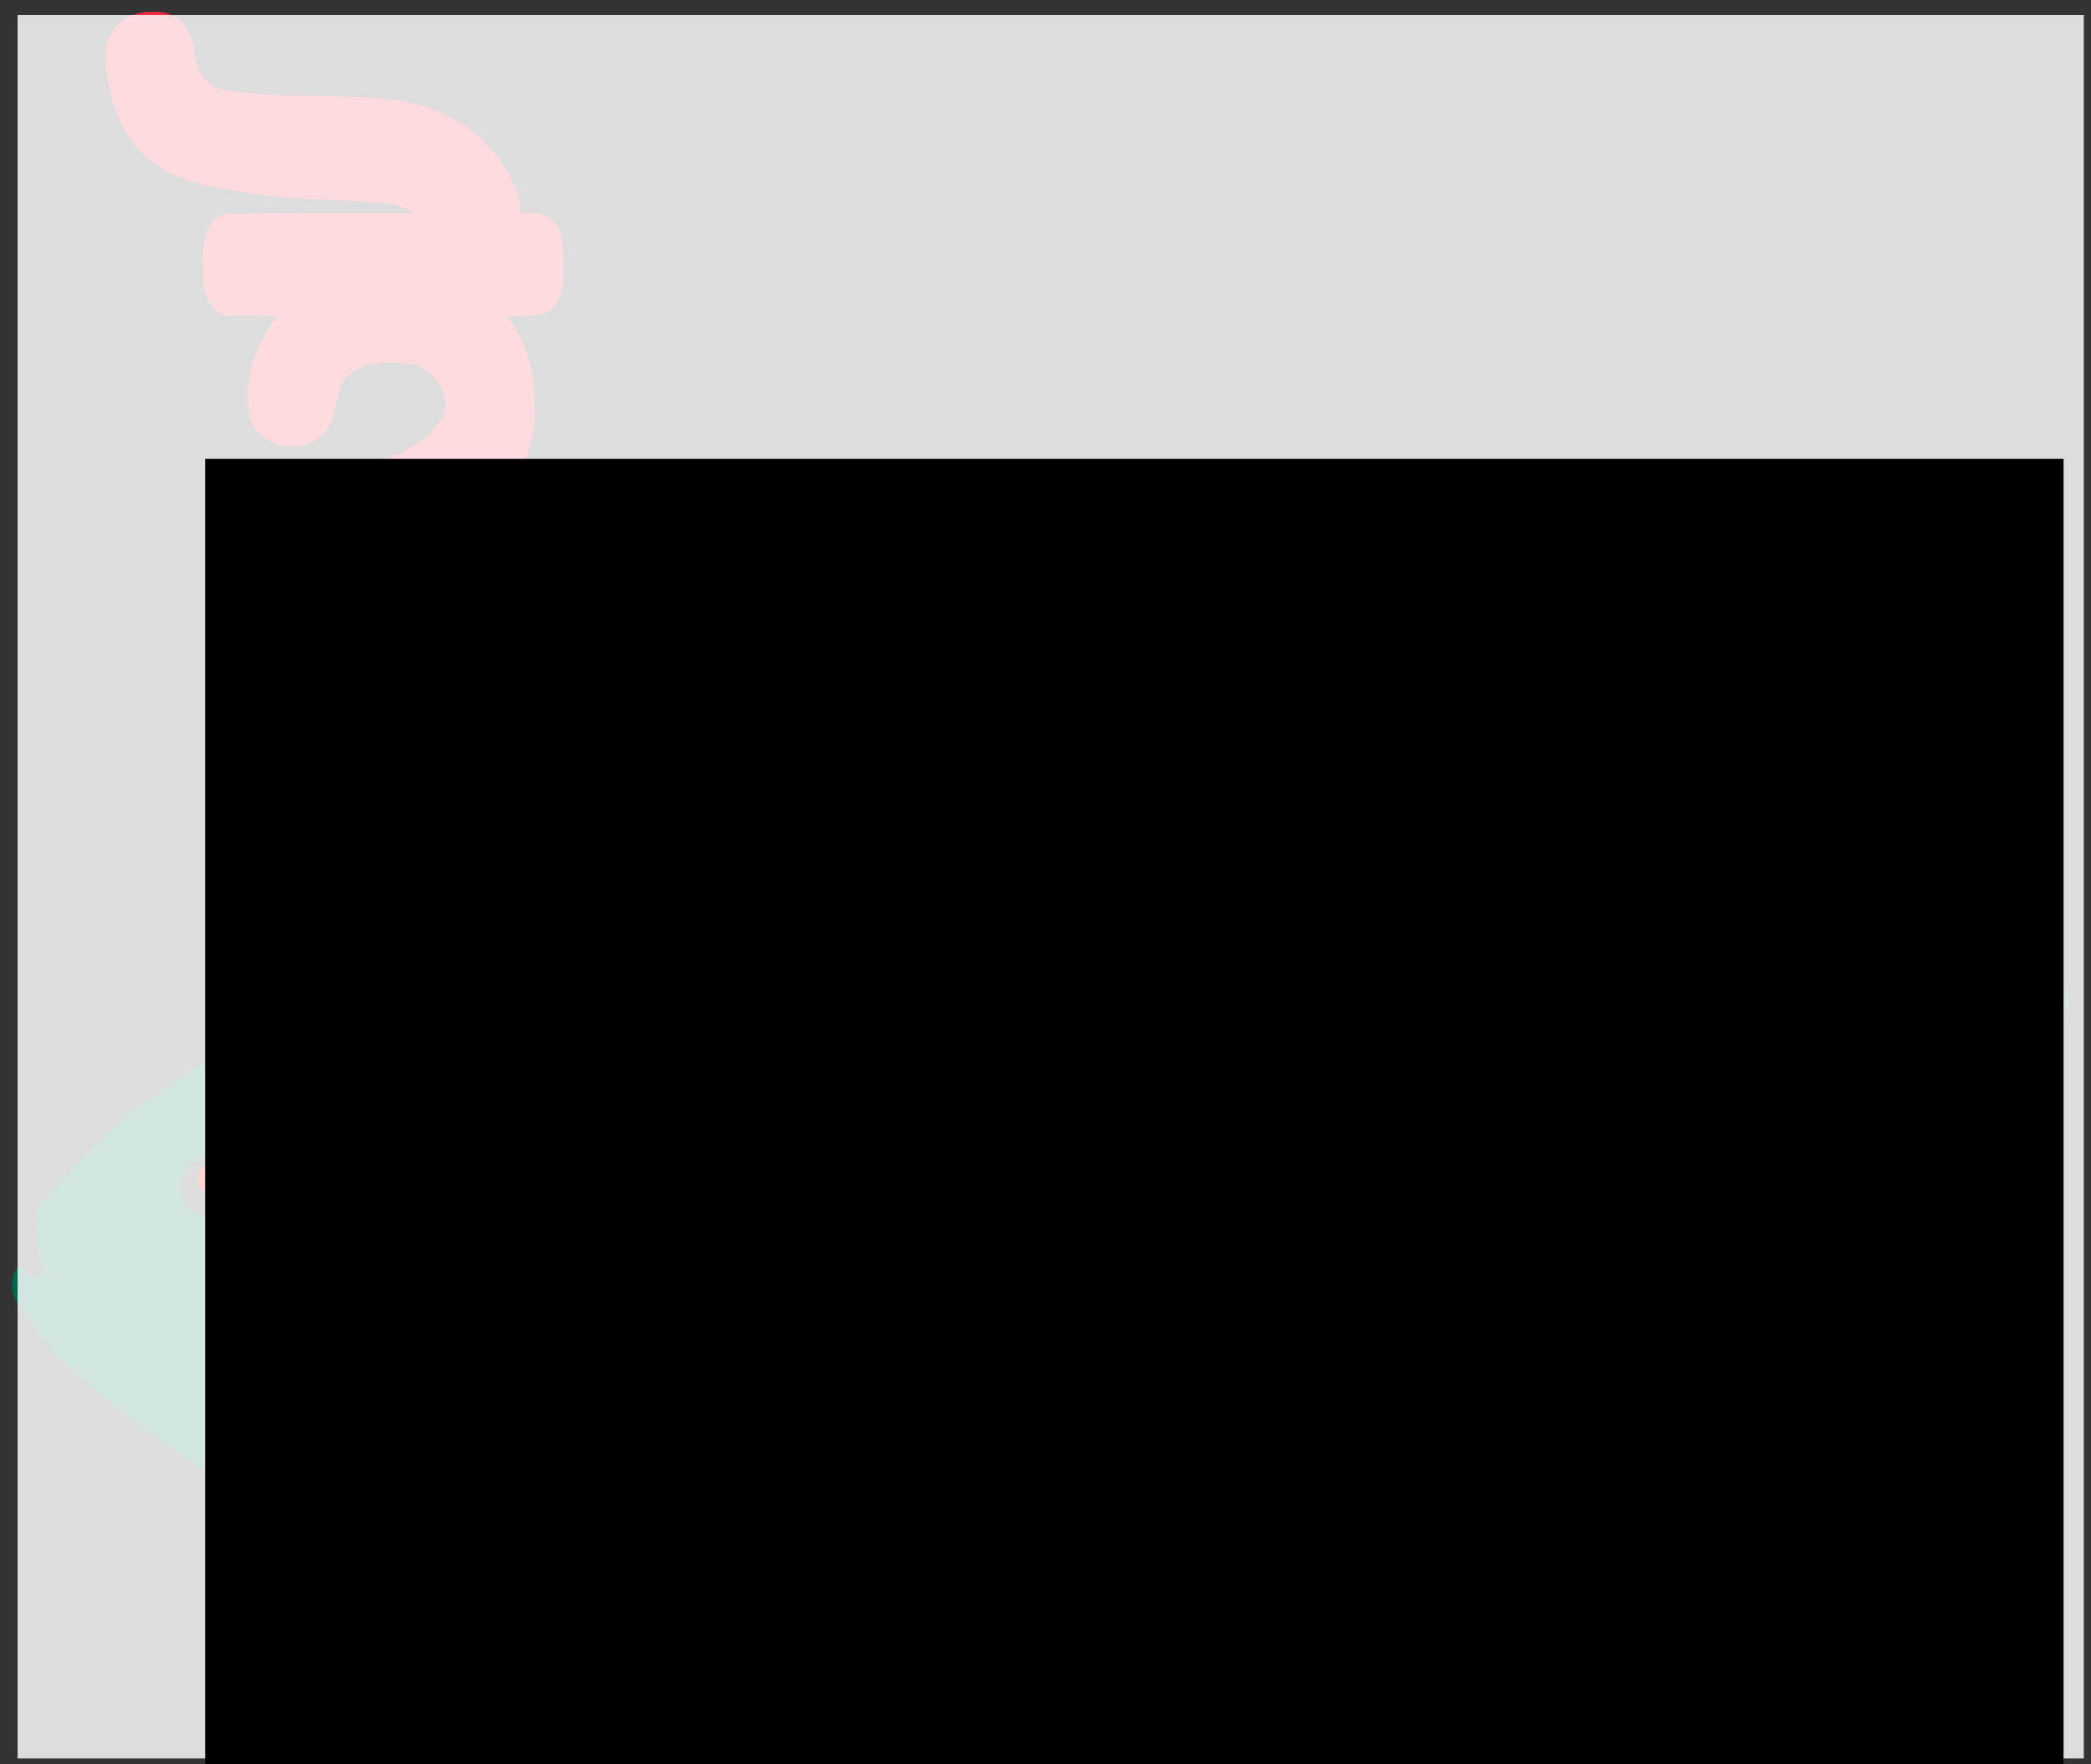 <?xml version="1.0" encoding="UTF-8" standalone="no"?>
<svg
   xmlns:dc="http://purl.org/dc/elements/1.1/"
   xmlns:cc="http://creativecommons.org/ns#"
   xmlns:rdf="http://www.w3.org/1999/02/22-rdf-syntax-ns#"
   xmlns:svg="http://www.w3.org/2000/svg"
   xmlns="http://www.w3.org/2000/svg"
   xmlns:sodipodi="http://sodipodi.sourceforge.net/DTD/sodipodi-0.dtd"
   xmlns:inkscape="http://www.inkscape.org/namespaces/inkscape"
   viewBox="0 0 1280 1080"
   id="vector"
   version="1.1"
   sodipodi:docname="vector.svg"
   width="1280"
   height="1080"
   inkscape:export-filename="/home/qubit/Downloads/erro.png"
   inkscape:export-xdpi="26.07"
   inkscape:export-ydpi="26.07"
   inkscape:version="0.92.4 (5da689c313, 2019-01-14)">
  <rect x="0" y="0" width="1280" height="1080" fill="#333333" stroke="none"/>
  <defs
     id="defs27" />
  <sodipodi:namedview
     pagecolor="#ffffff"
     bordercolor="#666666"
     borderopacity="1"
     objecttolerance="10"
     gridtolerance="10"
     guidetolerance="10"
     inkscape:pageopacity="0"
     inkscape:pageshadow="2"
     inkscape:window-width="1920"
     inkscape:window-height="988"
     id="namedview25"
     showgrid="false"
     inkscape:zoom="0.55660377"
     inkscape:cx="241.75332"
     inkscape:cy="475.65254"
     inkscape:window-x="0"
     inkscape:window-y="27"
     inkscape:window-maximized="1"
     inkscape:current-layer="vector" />
  <g
     id="group_1"
     transform="matrix(53.443,0,0,45.755,-7.454,-11.036)">
    <g
       id="group"
       transform="matrix(0.527,0,0,0.804,-28.317,-45.843)">
      <path
         id="path"
         d="m 65.932,73.084 c 0.056,10e-4 0.11,0.004 0.163,0.008 v 0 c 0.195,0.02 0.376,0.057 0.543,0.112 v 0 c 0.884,0.3 1.359,1.133 1.294,2.384 -0.01,0.187 -0.032,0.38 -0.068,0.578 -0.25,0.82 -0.75,1.464 -1.476,1.951 -0.18,0.113 -0.372,0.219 -0.578,0.32 -0.592,0.296 -1.269,0.545 -2.065,0.811 0.593,0.238 1.145,0.546 1.656,0.92 0.138,0.105 0.273,0.214 0.405,0.327 0.678,0.608 1.256,1.284 1.814,2.041 -0.017,0.119 -0.046,0.23 -0.087,0.333 -0.183,0.462 -0.488,0.625 -0.896,0.516 -0.406,-0.548 -0.824,-1.053 -1.291,-1.519 -0.119,-0.116 -0.241,-0.228 -0.366,-0.336 -1.104,-0.93 -2.416,-1.485 -3.969,-1.64 -0.114,-0.089 -0.166,-0.217 -0.152,-0.389 0.03,-0.36 0.243,-0.631 0.648,-0.788 0.09,-0.035 0.182,-0.056 0.275,-0.063 0.475,-0.121 0.92,-0.235 1.344,-0.354 1.288,-0.36 2.235,-0.722 2.919,-1.346 0.242,-0.22 0.443,-0.471 0.601,-0.756 0.021,-0.041 0.042,-0.082 0.061,-0.124 0.042,-0.147 0.066,-0.291 0.073,-0.43 0.012,-0.22 -0.014,-0.422 -0.076,-0.603 C 66.65,74.89 66.571,74.756 66.466,74.638 66.38,74.54 66.282,74.461 66.173,74.4 v 0 c -0.19,-0.1 -0.413,-0.145 -0.67,-0.135 -0.12,0.017 -0.233,0.038 -0.336,0.063 -1.285,0.311 -1.977,1.13 -2.1,2.167 -0.143,0.238 -0.379,0.408 -0.708,0.527 -0.348,0.126 -0.57,0.086 -0.671,-0.131 0.017,-0.406 0.167,-0.863 0.446,-1.377 0.278,-0.51 0.639,-0.959 1.081,-1.329 -0.158,-0.037 -0.317,-0.072 -0.477,-0.103 -0.712,0.279 -1.451,0.602 -2.19,0.959 -0.005,-0.384 10e-4,-0.769 0,-1.151 1.879,-0.925 3.669,-1.642 5.367,-2.088 0.172,-0.043 0.342,-0.083 0.512,-0.12 0.619,-0.15 1.217,-0.281 1.795,-0.39 0.083,0.454 0.149,0.911 0.198,1.369 -0.577,0.076 -1.179,0.174 -1.807,0.292 -0.173,0.029 -0.347,0.061 -0.523,0.096 -0.052,0.011 -0.105,0.023 -0.158,0.035 z m 1.639,-1.63 c -0.371,0.078 -0.751,0.164 -1.139,0.257 -0.037,0.008 -0.075,0.017 -0.113,0.025 -0.077,-0.422 -0.288,-0.728 -0.608,-0.897 v 0 c -0.488,-0.248 -1.216,-0.184 -2.21,0.237 -0.9,0.38 -1.022,0.464 -1.024,0.464 -1.624,0.583 -2.538,0.949 -3.029,0.993 -0.694,0.05 -1.005,-0.405 -0.944,-1.416 0.01,-0.246 0.232,-0.473 0.642,-0.686 0.306,-0.159 0.46,-0.161 0.458,0.006 0.004,0.596 0.26,0.861 0.83,0.794 0.41,-0.049 1.03,-0.292 1.83,-0.696 1.312,-0.656 1.899,-0.909 1.806,-0.878 0.431,-0.164 0.836,-0.248 1.221,-0.248 v 0 c 0.193,0.002 0.38,0.026 0.562,0.071 v 0 c 0.132,0.033 0.261,0.079 0.387,0.136 0.7,0.316 1.167,0.955 1.331,1.838 z"
         inkscape:connector-curvature="0"
         style="fill:#f42a41" />
      <path
         id="path_1"
         d="m 76.215,69.186 c 0.014,0.112 0.021,0.213 0.019,0.303 -0.011,0.477 -0.192,0.68 -0.537,0.624 -0.094,-0.015 0,0 0,0 -0.732,-1.446 -1.872,-2.466 -2.839,-2.839 -0.378,-0.149 -0.762,-0.209 -1.141,-0.181 -0.243,0.018 -0.496,0.069 -0.754,0.153 -0.161,0.051 -0.325,0.115 -0.491,0.192 -0.803,0.605 -1.058,1.344 -0.879,2.129 0.111,0.488 0.36,0.946 0.733,1.43 0.39,-0.034 0.768,-0.052 1.135,-0.054 0.06,0.51 0.106,1.02 0.139,1.53 -0.291,-0.014 -0.59,-0.017 -0.898,-0.012 0.252,3.075 -0.082,6.163 -1,9.265 -0.091,0.306 -0.337,0.412 -0.741,0.332 -0.344,-0.067 -0.462,-0.251 -0.362,-0.562 0.979,-3.038 1.326,-6.032 1.04,-8.982 -0.459,0.037 -0.936,0.09 -1.431,0.159 -0.048,-0.449 -0.113,-0.896 -0.196,-1.34 0.363,-0.071 0.719,-0.134 1.066,-0.186 -0.319,-0.38 -0.54,-0.806 -0.668,-1.31 -0.255,-1.006 -0.142,-1.969 0.476,-2.877 0.484,-0.55 1.046,-0.959 1.702,-1.181 0.245,-0.083 0.501,-0.14 0.765,-0.168 0.429,-0.045 0.854,-0.018 1.268,0.08 1.499,0.351 2.745,1.576 3.594,3.495 z"
         inkscape:connector-curvature="0"
         style="fill:#f42a41" />
      <path
         id="path_2"
         d="m 79.473,73.744 c -0.279,-0.07 -0.562,-0.139 -0.847,-0.208 -0.271,3.337 -0.352,6.713 -0.244,10.129 0.017,0.553 -0.155,0.808 -0.535,0.749 -0.361,-0.057 -0.538,-0.353 -0.535,-0.88 0.01,-1.834 0.048,-3.662 0.115,-5.484 -0.009,-0.035 -0.019,-0.07 -0.028,-0.104 0,0 0,0 0,0 -0.347,-1.275 -0.693,-1.953 -1.078,-2.03 -0.304,-0.061 -0.57,0.296 -0.813,1.064 -0.085,0.125 -0.221,0.168 -0.41,0.129 -0.188,-0.038 -0.324,-0.149 -0.407,-0.332 -0.127,-0.934 -0.462,-1.447 -0.981,-1.529 -0.158,-0.025 -0.303,-0.004 -0.435,0.062 0,0 0,0 0,0 -0.253,0.126 -0.456,0.421 -0.622,0.881 -0.064,0.243 -0.106,0.484 -0.124,0.722 -0.045,0.612 0.049,1.125 0.303,1.558 0.064,0.108 0.134,0.204 0.207,0.286 0.217,0.236 0.473,0.36 0.765,0.366 0.19,0.156 0.272,0.389 0.242,0.696 -0.035,0.364 -0.158,0.605 -0.368,0.723 -0.087,-0.007 -0.175,-0.021 -0.265,-0.042 -0.201,-0.046 -0.388,-0.123 -0.559,-0.23 -0.361,-0.233 -0.648,-0.599 -0.87,-1.097 -0.224,-0.511 -0.341,-1.046 -0.368,-1.616 0,0 0,0 0,0 0,0 0,0 0,0 0,0 0,0 0,0 0,0 0,0 0,0 -0.011,-0.251 -0.005,-0.507 0.016,-0.771 0.021,-0.25 0.057,-0.492 0.108,-0.726 0,0 0,0 0,0 0,0 0,0 0,0 0.071,-0.33 0.173,-0.648 0.306,-0.955 0.333,-0.789 0.734,-1.26 1.253,-1.378 0,0 0,0 0,0 0.145,-0.035 0.299,-0.042 0.461,-0.02 0.574,0.076 1.054,0.54 1.416,1.385 0.395,-0.607 0.788,-0.874 1.181,-0.796 0.381,0.075 0.764,0.481 1.15,1.208 0,0 0,0 0,0 0.01,0.019 0.02,0.037 0.03,0.056 0.038,-0.749 0.081,-1.497 0.129,-2.245 -0.011,-0.002 -0.022,-0.005 -0.033,-0.007 0,0 0,0 0,0 -1.435,-0.305 -2.9,-0.592 -4.349,-0.727 -0.512,-0.054 -1.03,-0.091 -1.552,-0.101 0,0 0,0 0,0 -0.147,-0.009 -0.296,-0.015 -0.447,-0.018 -0.036,-0.504 -0.086,-1.009 -0.15,-1.513 0.157,-0.005 0.311,-0.007 0.464,-0.006 0,0 0,0 0,0 0.543,-0.014 1.083,0.002 1.617,0.041 1.511,0.092 3.038,0.373 4.527,0.703 0,0 0,0 0,0 0.648,0.148 1.282,0.31 1.905,0.48 -0.065,0.524 -0.123,1.05 -0.175,1.577 z"
         inkscape:connector-curvature="0"
         style="fill:#f42a41" />
      <path
         id="path_3"
         d="m 86.342,75.797 c -0.259,-0.081 -0.52,-0.163 -0.782,-0.246 -0.667,2.573 -0.349,5.217 0.954,7.932 0.128,0.266 0.045,0.448 -0.282,0.526 -0.383,0.092 -0.638,-0.016 -0.753,-0.303 -0.969,-2.438 -1.313,-4.815 -1.03,-7.131 0.04,-0.328 -0.047,-0.663 -0.275,-1.022 -0.246,-0.376 -0.559,-0.634 -0.95,-0.755 -0.255,-0.079 -0.505,-0.036 -0.741,0.138 -0.281,0.196 -0.442,0.539 -0.472,1.018 -0.047,0.641 0.085,1.135 0.36,1.459 0.199,0.242 0.551,0.454 1.05,0.627 0.077,0.079 0.113,0.239 0.119,0.486 0.009,0.378 -0.031,0.64 -0.141,0.791 -0.565,-0.119 -0.984,-0.306 -1.252,-0.548 -0.303,-0.258 -0.565,-0.699 -0.761,-1.326 -0.254,0.655 -0.529,1.082 -0.867,1.269 -0.204,0.095 -0.528,0.136 -0.968,0.117 0,0 0,0 0,0 -0.068,-0.003 -0.139,-0.007 -0.213,-0.013 -0.127,-0.198 -0.188,-0.446 -0.181,-0.743 0.007,-0.289 0.065,-0.532 0.17,-0.726 0.088,0.008 0.173,0.009 0.255,0.003 0.275,-0.02 0.525,-0.122 0.752,-0.3 0.293,-0.237 0.484,-0.588 0.583,-1.054 0.056,-0.372 0.033,-0.733 -0.075,-1.088 -0.131,-0.418 -0.314,-0.711 -0.559,-0.878 -0.09,-0.058 -0.243,-0.122 -0.458,-0.189 -0.105,-0.032 -0.227,-0.066 -0.363,-0.1 -0.15,-0.038 -0.205,-0.331 -0.147,-0.878 0.054,-0.51 0.164,-0.742 0.322,-0.699 0.136,0.037 0.261,0.074 0.376,0.11 0,0 0,0 0,0 0.4,0.13 0.674,0.257 0.816,0.369 0.377,0.325 0.635,0.891 0.818,1.696 0.297,-0.437 0.588,-0.715 0.849,-0.846 0.265,-0.13 0.602,-0.157 1.008,-0.082 0.276,0.051 0.548,0.218 0.814,0.489 0.267,0.266 0.45,0.547 0.558,0.844 0.288,-0.444 0.621,-0.589 0.942,-0.465 0.317,0.122 0.632,0.245 0.945,0.367 -0.168,0.382 -0.308,0.766 -0.421,1.151 z"
         inkscape:connector-curvature="0"
         style="fill:#f42a41" />
    </g>
    <path
       id="path_4"
       d="m 2.374,21.914 c 0,0.002 0,0.004 0,0.007 0,0.007 0,0.015 0,0.022 0,0.008 0,0.015 0,0.022 0,0 10e-4,0.001 10e-4,0.001 v -0.052 c 0,0 -10e-4,0 -10e-4,0 z"
       inkscape:connector-curvature="0"
       style="fill:#b3b3b3" />
    <path
       id="path_5"
       d="m 22.665,13.619 c 0,0 0,10e-4 0,10e-4 0.001,0.003 0.003,0.005 0.005,0.007 -0.001,-0.002 -0.002,-0.005 -0.003,-0.008 0,0 -0.001,0 -0.002,0 z"
       inkscape:connector-curvature="0"
       style="fill:#4f4f4f" />
    <path
       id="path_6"
       d="m 23.108,13.54 c -0.001,0.001 -0.001,0.001 -0.003,0.002 -0.001,0 -0.003,0.003 -0.002,0.002 0.002,-0.001 0.004,-0.002 0.005,-0.004 z"
       inkscape:connector-curvature="0"
       style="fill:#4f4f4f" />
    <path
       id="path_7"
       d="m 23.614,13.544 c 0,-0.001 0,-0.001 0,10e-4 -0.001,0.006 -0.001,0.013 -0.002,0.02 0.001,-10e-4 0.001,-10e-4 0.001,-10e-4 0.003,-0.004 0.002,-0.016 0.001,-0.02 z"
       inkscape:connector-curvature="0"
       style="fill:#4f4f4f" />
    <path
       id="path_8"
       d="m 22.988,13.556 c -0.004,0 -0.007,0.001 -0.001,0.01 0.003,-0.005 0.006,-0.007 0.008,-0.01 -0.002,0 -0.004,0 -0.007,0 z"
       inkscape:connector-curvature="0"
       style="fill:#4f4f4f" />
    <path
       id="path_9"
       d="m 3.598,13.533 c -0.374,0.241 -0.732,0.575 -1.116,0.901 -0.203,0.173 -0.479,0.393 -0.611,0.49 -0.247,0.18 -0.553,0.506 -0.942,1.001 -0.119,0.152 -0.247,0.313 -0.284,0.358 -0.128,0.157 -0.133,0.469 -0.015,0.938 0.02,0.078 0.007,0.095 -0.074,0.095 -0.054,0 -0.107,-0.025 -0.118,-0.054 -0.011,-0.03 -0.047,-0.055 -0.079,-0.055 -0.042,0 -0.064,0.052 -0.075,0.177 -0.015,0.157 0.003,0.211 0.165,0.492 0.1,0.173 0.305,0.457 0.456,0.631 0.402,0.464 1.41,1.324 1.921,1.638 0.245,0.15 0.532,0.332 0.638,0.403 0.04,0.026 0.083,0.062 0.137,0.098 z m -1.145,2.192 c 0.126,0 0.228,0.172 0.228,0.385 0,0.212 -0.102,0.384 -0.228,0.384 -0.125,0 -0.227,-0.172 -0.227,-0.384 0,-0.213 0.102,-0.385 0.227,-0.385 z"
       inkscape:connector-curvature="0"
       style="fill:#006a4e" />
    <path
       id="path_10"
       d="m 23.788,13.544 c -0.072,10e-4 -0.225,0.024 -0.551,0.072 -0.686,0.1 -1.865,0.438 -2.72,0.781 -0.878,0.35 -1.106,0.411 -1.39,0.371 -0.341,-0.049 -0.715,-0.192 -1.635,-0.661 v 5.542 c 0.402,-0.499 0.779,-0.91 0.988,-1.057 0.1,-0.07 0.189,-0.157 0.198,-0.194 0.023,-0.104 -0.362,-0.469 -0.427,-0.405 -0.044,0.044 -0.045,0.053 -0.004,0.06 0.026,0.004 0.056,0.006 0.067,0.004 0.01,-10e-4 0.018,0.031 0.018,0.072 0,0.064 -0.009,0.064 -0.062,10e-4 -0.035,-0.041 -0.083,-0.061 -0.107,-0.045 -0.033,0.021 -0.027,0.055 0.028,0.135 l 0.072,0.107 -0.107,-0.099 c -0.149,-0.137 -0.215,-0.266 -0.164,-0.319 0.026,-0.028 0.031,-0.018 0.014,0.029 -0.017,0.046 -0.011,0.061 0.019,0.044 0.024,-0.013 0.044,-0.051 0.044,-0.084 0,-0.032 0.01,-0.075 0.022,-0.095 0.028,-0.047 0.016,0.089 -0.015,0.173 -0.013,0.035 -0.012,0.077 0.003,0.092 0.031,0.032 0.107,-0.04 0.113,-0.108 0.002,-0.026 0.024,-0.04 0.049,-0.031 0.024,0.01 0.02,0.092 0.01,0.064 -0.028,-0.076 0.111,-0.215 0.366,-0.215 0.335,0 0.635,0.088 0.996,0.292 0.178,0.1 0.679,0.358 1.113,0.573 0.434,0.216 0.898,0.451 1.03,0.523 0.133,0.072 0.503,0.227 0.821,0.344 1.256,0.461 1.26,0.462 1.148,0.143 -0.263,-0.755 -0.709,-1.573 -1.115,-2.049 -0.097,-0.113 -0.253,-0.297 -0.346,-0.408 -0.168,-0.199 -0.762,-0.694 -0.878,-0.732 -0.033,-0.011 0.114,-0.084 0.327,-0.163 0.624,-0.23 1.256,-0.812 1.601,-1.472 0.254,-0.486 0.535,-1.125 0.535,-1.215 0,-0.047 0.01,-0.07 -0.061,-0.07 z"
       inkscape:connector-curvature="0"
       style="fill:#006a4e" />
    <path
       id="path_11"
       d="m 9.778,21.204 c -0.001,10e-4 0,10e-4 0.005,-0.002 -0.015,0.02 -0.029,0.038 -0.044,0.056 -0.005,0.007 -0.011,0.011 -0.015,0.019 -10e-4,0 0.002,0 10e-4,0 -0.002,0.006 -0.004,0.011 -0.007,0.016 -0.003,0.005 -0.005,0.01 -0.008,0.015 -0.009,0.014 -0.02,0.023 -0.029,0.035 0,0.003 -0.002,0.006 -0.004,0.009 -0.01,0.024 -0.023,0.039 -0.038,0.054 -10e-4,0.003 -0.002,0.006 -0.003,0.008 -0.007,0.019 -0.007,0.017 -0.015,0.03 -0.003,0.003 -0.006,0.005 -0.009,0.009 0,0 10e-4,0.002 10e-4,0.003 -0.003,0.005 -0.015,0.026 -0.018,0.031 -0.01,0.015 -0.014,0.01 -0.009,0.014 -0.01,0.028 -0.029,0.043 -0.044,0.061 -0.002,0.003 -0.005,0.006 -0.008,0.01 l 0.005,-0.005 c 0,0 10e-4,0 0,0 -0.005,0.021 -0.012,0.03 -0.024,0.042 10e-4,-0.002 -0.001,10e-4 -0.002,0.002 0,0.002 -10e-4,0.005 -0.002,0.007 -0.002,0.006 -0.004,0.011 -0.007,0.016 -0.003,0.006 -0.006,0.01 -0.009,0.015 -0.012,0.009 -0.021,0.022 -0.031,0.035 -0.004,0.005 -0.008,0.01 -0.012,0.015 -0.007,0.03 -0.024,0.04 -0.038,0.059 0,0 -0.002,0.001 -0.003,0.003 0.002,0.003 -0.002,0.007 -0.003,0.011 -0.007,0.018 -0.007,0.016 -0.017,0.03 0.005,-0.007 0,-0.001 -0.006,0.005 -10e-4,0.005 -0.008,0.021 -0.008,0.021 -0.004,0.007 -0.008,0.012 -0.012,0.018 -0.014,0.015 -0.027,0.03 -0.04,0.047 -0.009,0.012 -0.019,0.023 -0.028,0.034 -0.009,0.012 -0.018,0.023 -0.027,0.034 -0.009,0.011 -0.017,0.022 -0.026,0.032 -0.002,0.017 -0.009,0.026 -0.017,0.037 0.006,0 -0.013,0.027 -0.014,0.028 0,0 0,0.001 -10e-4,0.001 -10e-4,0.004 -0.002,0.009 -0.003,0.013 0.009,0.004 0.017,0.01 0.025,0.02 0.023,0.03 0.113,0.148 0.2,0.262 0.188,0.247 0.933,1.07 1.075,1.189 0.056,0.045 0.111,0.07 0.125,0.053 0.114,-0.142 -0.153,-2.157 -0.328,-2.474 -0.049,-0.089 -0.101,-0.104 -0.242,-0.07 l -0.16,0.038 c 0,0.001 -10e-4,0.001 -10e-4,0.002 -0.002,0.002 -0.005,0 -0.007,0.001 -0.001,0.001 -0.002,0.002 -0.003,0.003 10e-4,0 10e-4,-0.001 10e-4,0 -0.012,0.007 -0.005,0.003 -0.006,0.003 -0.003,0.015 -0.011,0.029 -0.025,0.04 H 9.862 c -0.009,0.006 -0.048,0.035 -0.06,0.045 -0.025,0.021 0.004,0 -0.019,0.017 -10e-4,0.001 -0.003,0.002 -0.005,0.003 z"
       inkscape:connector-curvature="0"
       style="fill:#006a4e" />
    <path
       id="path_12"
       d="m 10.358,8.277 v 0 C 10.338,8.286 10.246,8.455 10.145,8.672 9.943,9.106 9.741,9.659 9.478,10.495 l -0.65,0.916 3.104,0.351 0.135,0.011 c -0.059,-0.024 0.037,-0.058 0.507,-0.202 0.252,-0.076 0.452,-0.15 0.443,-0.164 -0.008,-0.013 -0.062,-0.033 -0.12,-0.044 -0.32,-0.062 -0.984,-0.617 -1.353,-1.131 -0.35,-0.488 -0.976,-1.491 -1.071,-1.715 -0.05,-0.118 -0.1,-0.225 -0.112,-0.24 0,0 -0.001,-10e-4 -0.003,0 z"
       inkscape:connector-curvature="0"
       style="fill:#006a4e" />
    <path
       id="path_13"
       d="m 18.194,18.263 c -0.064,-0.06 -0.086,-0.082 -0.114,-0.114 -0.075,-0.085 -0.113,-0.163 -0.102,-0.21 0.003,-0.014 0.012,-0.029 0.024,-0.038 0.016,-0.013 0.017,-0.007 0.004,0.032 -0.011,0.035 -0.013,0.044 -0.008,0.052 0.004,0.006 0.008,0.006 0.02,0.002 0.014,-0.006 0.026,-0.018 0.036,-0.034 0.01,-0.018 0.015,-0.034 0.016,-0.058 0.001,-0.021 0.004,-0.041 0.009,-0.057 0.007,-0.028 0.019,-0.049 0.024,-0.042 0.003,0.004 0.004,0.019 0.002,0.041 -0.003,0.037 -0.01,0.073 -0.024,0.122 -0.013,0.042 -0.013,0.044 -0.014,0.063 -0.001,0.024 0.002,0.037 0.012,0.047 0.031,0.03 0.104,-0.037 0.113,-0.104 0.003,-0.025 0.015,-0.037 0.034,-0.037 0.012,0 0.019,0.003 0.022,0.01 l 0.003,0.005 -0.002,0.014 c -0.003,0.012 -0.003,0.016 -10e-4,0.025 10e-4,0.008 10e-4,0.012 0,0.012 -0.001,0.001 -0.008,0.008 -0.015,0.016 -0.019,0.021 -0.021,0.031 -0.009,0.037 0.007,0.005 0.042,0.01 0.069,0.012 0.013,0 0.025,0.002 0.027,0.003 0.007,0.007 0.012,0.041 0.011,0.077 -0.001,0.028 -0.003,0.036 -0.01,0.036 -0.008,0 -0.017,-0.007 -0.042,-0.036 -0.026,-0.028 -0.038,-0.039 -0.057,-0.049 -0.017,-0.009 -0.027,-0.012 -0.042,-0.01 -0.013,0 -0.016,0.002 -0.023,0.008 -0.019,0.016 -0.02,0.037 -0.002,0.074 0.009,0.019 0.019,0.036 0.062,0.099 0.019,0.028 0.035,0.052 0.035,0.053 0,0.002 -0.006,-0.003 -0.058,-0.051 z"
       inkscape:connector-curvature="0"
       style="fill:#4d4d4d" />
    <path
       id="path_14"
       d="M 18.211,18.277 C 18.128,18.2 18.1,18.172 18.067,18.132 18.01,18.063 17.977,18 17.977,17.957 c 0,-0.016 0.003,-0.027 0.011,-0.039 0.007,-0.01 0.019,-0.021 0.023,-0.021 0.005,0 0.004,0.006 -0.006,0.039 -0.01,0.033 -0.011,0.043 -0.007,0.05 0.008,0.013 0.038,-0.005 0.055,-0.031 0.01,-0.017 0.016,-0.036 0.018,-0.061 0.003,-0.036 0.008,-0.061 0.018,-0.082 0.01,-0.023 0.016,-0.021 0.016,0.005 0,0.038 -0.006,0.075 -0.025,0.141 -0.012,0.042 -0.012,0.044 -0.013,0.064 -0.001,0.031 0.004,0.044 0.019,0.052 0.014,0.008 0.042,-0.003 0.064,-0.026 0.022,-0.023 0.036,-0.049 0.042,-0.081 0.006,-0.028 0.015,-0.037 0.036,-0.037 0.011,0 0.017,0.003 0.021,0.011 0.001,0.003 0.001,0.006 -10e-4,0.016 -0.001,0.008 -0.002,0.016 -0.001,0.024 v 0.013 l -0.01,0.011 c -0.035,0.037 -0.028,0.046 0.039,0.053 0.04,0.004 0.044,0.004 0.047,0.012 0.005,0.011 0.007,0.034 0.007,0.066 -10e-4,0.034 -0.002,0.038 -0.011,0.037 -0.006,0 -0.014,-0.007 -0.04,-0.035 -0.044,-0.047 -0.067,-0.06 -0.099,-0.058 -0.014,0 -0.017,0.001 -0.023,0.007 -0.015,0.013 -0.019,0.03 -0.011,0.054 0.007,0.024 0.016,0.039 0.062,0.107 0.038,0.057 0.039,0.059 0.037,0.059 -0.001,0 -0.016,-0.013 -0.034,-0.03 z"
       inkscape:connector-curvature="0"
       style="fill:#4d4d4d" />
    <path
       id="path_15"
       d="m 17.492,18.312 v -1.333 h 1.017 1.018 v 0.521 0.521 l -0.004,-0.002 c -0.002,-10e-4 -0.02,-0.01 -0.04,-0.02 -0.243,-0.123 -0.468,-0.192 -0.697,-0.214 -0.049,-0.005 -0.122,-0.008 -0.162,-0.008 -0.129,0 -0.24,0.032 -0.313,0.092 -0.024,0.019 -0.038,0.035 -0.049,0.055 l -0.009,0.016 -0.004,-0.005 c -0.012,-0.015 -0.04,-0.012 -0.051,0.006 -0.003,0.005 -0.005,0.011 -0.007,0.023 -0.004,0.021 -0.01,0.037 -0.021,0.054 -0.022,0.035 -0.05,0.056 -0.073,0.056 -0.01,0 -0.019,-0.006 -0.024,-0.018 -0.003,-0.007 -0.004,-0.012 -0.005,-0.028 l -0.001,-0.02 v 0.017 c 0,0.024 0.003,0.036 0.014,0.045 0.014,0.012 0.033,0.008 0.058,-0.012 0.029,-0.024 0.047,-0.056 0.054,-0.094 0.002,-0.015 0.01,-0.028 0.018,-0.031 0.007,-0.004 0.026,-0.004 0.031,-0.001 0.002,0.001 0.005,0.005 0.006,0.007 0.002,0.005 0.002,0.006 0,0.018 -0.001,0.008 -0.002,0.017 -0.001,0.025 l 0.001,0.012 -0.01,0.01 c -0.012,0.012 -0.022,0.027 -0.022,0.033 0,0.011 0.017,0.016 0.062,0.021 0.038,0.003 0.042,0.004 0.045,0.011 0.005,0.012 0.007,0.035 0.007,0.067 -10e-4,0.034 -0.002,0.038 -0.01,0.037 -0.007,0 -0.015,-0.007 -0.042,-0.036 -0.028,-0.029 -0.039,-0.039 -0.057,-0.048 -0.01,-0.006 -0.018,-0.008 -0.027,-0.009 l -0.013,-10e-4 0.012,0.002 c 0.014,0.003 0.029,0.01 0.043,0.02 0.014,0.009 0.023,0.018 0.044,0.042 0.031,0.035 0.043,0.042 0.049,0.027 0.003,-0.007 0.003,-0.01 0.003,-0.039 0,-0.035 -0.002,-0.053 -0.009,-0.067 -0.004,-0.007 -0.004,-0.008 -0.014,-0.007 -0.006,0 -0.021,0 -0.034,-0.002 -0.041,-0.004 -0.057,-0.009 -0.057,-0.018 0,-0.005 0.009,-0.018 0.021,-0.031 0.009,-0.009 0.012,-0.011 0.013,-0.009 0.003,0.005 0.005,0.003 0.006,-0.003 0.001,-0.005 0.002,-0.006 0.008,-0.007 0.017,-0.003 0.051,0.009 0.09,0.034 0.119,0.074 0.278,0.241 0.312,0.328 0.017,0.041 0.013,0.056 -0.023,0.098 -0.037,0.044 -0.089,0.089 -0.168,0.146 -0.041,0.03 -0.11,0.087 -0.153,0.126 -0.203,0.188 -0.473,0.487 -0.779,0.863 -0.028,0.035 -0.052,0.063 -0.052,0.063 -10e-4,0 -10e-4,-0.6 -10e-4,-1.333 z m 0.77,0.013 c 0,0 -0.016,-0.024 -0.036,-0.053 -0.047,-0.071 -0.056,-0.085 -0.066,-0.104 -0.021,-0.04 -0.022,-0.06 -0.003,-0.077 0.004,-0.004 0.011,-0.008 0.016,-0.009 l 0.008,-0.003 -0.009,0.002 c -0.016,0.002 -0.03,0.019 -0.03,0.039 0,0.023 0.016,0.053 0.069,0.133 0.019,0.029 0.035,0.053 0.034,0.054 0,0.001 -0.012,-0.009 -0.06,-0.054 -0.077,-0.073 -0.109,-0.106 -0.143,-0.153 -0.05,-0.068 -0.073,-0.127 -0.063,-0.164 0.003,-0.01 0.013,-0.025 0.023,-0.033 0.008,-0.007 0.012,-0.008 0.012,-0.002 0,0.002 -0.004,0.018 -0.009,0.035 -0.01,0.034 -0.011,0.044 -0.006,0.051 0.01,0.012 0.041,-0.008 0.057,-0.037 0.009,-0.018 0.013,-0.032 0.016,-0.062 0.003,-0.041 0.014,-0.079 0.025,-0.09 0.006,-0.005 0.008,0 0.008,0.022 0,0.036 -0.006,0.07 -0.025,0.139 -0.007,0.024 -0.012,0.045 -0.011,0.046 0,0.002 0,0.002 0.001,-10e-4 0,-0.002 0.004,-0.019 0.01,-0.038 0.018,-0.057 0.027,-0.107 0.027,-0.146 0,-0.018 0,-0.02 -0.003,-0.024 -0.003,-0.004 -0.004,-0.004 -0.007,-10e-4 -0.013,0.01 -0.025,0.053 -0.028,0.095 -10e-4,0.028 -0.006,0.044 -0.017,0.062 -0.015,0.026 -0.046,0.044 -0.053,0.032 -0.004,-0.006 -0.002,-0.014 0.008,-0.048 0.006,-0.018 0.01,-0.034 0.01,-0.036 -0.001,-0.002 -0.002,-0.005 -0.003,-0.007 -0.004,-0.003 -0.023,0.013 -0.03,0.026 -0.031,0.053 0.02,0.157 0.133,0.273 0.009,0.009 0.029,0.029 0.046,0.044 0.016,0.015 0.045,0.042 0.063,0.059 0.032,0.03 0.036,0.033 0.036,0.031 z"
       inkscape:connector-curvature="0"
       style="fill:#4d4d4d" />
    <path
       id="path_16"
       d="m 17.492,18.312 v -1.333 h 1.017 1.018 v 0.522 c 0,0.495 0,0.521 -0.003,0.519 -0.001,0 -0.02,-0.01 -0.042,-0.021 -0.241,-0.122 -0.462,-0.191 -0.684,-0.213 -0.14,-0.014 -0.242,-0.012 -0.321,0.006 -0.099,0.023 -0.183,0.075 -0.216,0.134 l -0.008,0.014 -0.004,-0.005 c -0.008,-0.01 -0.025,-0.013 -0.038,-0.006 -0.011,0.005 -0.017,0.016 -0.02,0.034 -0.006,0.036 -0.024,0.068 -0.053,0.093 -0.008,0.006 -0.012,0.011 -0.01,0.01 0.012,-0.006 0.034,-0.029 0.046,-0.05 0.009,-0.016 0.014,-0.029 0.018,-0.048 0.003,-0.017 0.006,-0.025 0.012,-0.031 0.011,-0.011 0.036,-0.01 0.043,10e-4 0.003,0.006 0.003,0.007 0.002,0.015 -10e-4,0.005 -0.002,0.01 -10e-4,0.011 0,0.002 10e-4,0.001 10e-4,-10e-4 0,-0.003 0.001,-0.008 0.002,-0.011 l 0.002,-0.006 0.002,0.008 c 0.001,0.005 0.003,0.014 0.003,0.02 0.001,0.01 0.001,0.011 -0.002,0.014 -0.004,0.004 -0.005,0.003 -0.008,-0.009 l -0.002,-0.012 0.001,0.014 0.001,0.013 -0.014,0.015 c -0.015,0.016 -0.019,0.025 -0.017,0.031 0.001,0.002 0.002,0.004 0.003,0.005 0.002,0 0.001,0 0,-0.002 -10e-4,-10e-4 -0.002,-0.004 -0.002,-0.006 0,-0.005 0.011,-0.021 0.022,-0.032 0.008,-0.008 0.011,-0.01 0.012,-0.007 0.003,0.003 0.007,-0.001 0.007,-0.006 0,-0.008 0.025,-0.006 0.049,0.003 0.103,0.041 0.303,0.234 0.354,0.342 0.02,0.041 0.02,0.06 0.002,0.086 -0.032,0.046 -0.095,0.103 -0.182,0.167 -0.018,0.013 -0.046,0.034 -0.063,0.048 -0.196,0.157 -0.516,0.504 -0.885,0.957 -0.022,0.028 -0.041,0.05 -0.041,0.05 -10e-4,0 -10e-4,-0.6 -10e-4,-1.333 z m 0.77,0.014 c 0,-0.001 -0.019,-0.029 -0.041,-0.062 -0.048,-0.071 -0.065,-0.099 -0.072,-0.12 -0.003,-0.009 -0.005,-0.014 -0.005,-0.013 0,0.001 0.002,0.008 0.004,0.015 0.006,0.017 0.029,0.056 0.068,0.114 0.016,0.025 0.03,0.046 0.029,0.047 -0.001,0.002 -0.048,-0.042 -0.107,-0.099 -0.099,-0.095 -0.161,-0.192 -0.161,-0.251 0,-0.016 0.003,-0.027 0.011,-0.039 0.007,-0.01 0.019,-0.021 0.024,-0.021 0.004,0 0.003,0.007 -0.005,0.032 C 18.003,17.942 18,17.953 18,17.953 c 0.001,0.002 0.012,-0.033 0.015,-0.045 0.004,-0.021 -0.004,-0.02 -0.025,0.002 -0.016,0.018 -0.019,0.046 -0.01,0.079 0.017,0.062 0.074,0.143 0.158,0.223 0.03,0.029 0.121,0.114 0.123,0.114 0,0 0.001,0 0.001,0 z m 0.065,-0.153 c 0.011,-0.014 0.005,-0.102 -0.007,-0.113 -0.001,-10e-4 -0.01,-0.002 -0.018,-0.002 h -0.015 l 0.016,0.002 c 0.018,0.002 0.02,0.004 0.024,0.022 0.003,0.018 0.004,0.081 0,0.087 -0.006,0.01 -0.015,0.004 -0.047,-0.029 -0.031,-0.034 -0.033,-0.034 -0.003,-0.001 0.021,0.025 0.037,0.039 0.043,0.039 0.002,0 0.005,-0.002 0.007,-0.005 z m -0.182,-0.067 c 0.001,-0.002 0.001,-0.002 -0.001,10e-4 -10e-4,0.002 -0.002,0.008 -0.002,0.013 l 0.001,0.008 10e-4,-0.009 c 0,-0.006 0.001,-0.012 0.002,-0.014 z m 0.11,0.008 c 0,-0.001 -0.006,-0.006 -0.012,-0.011 -0.013,-0.01 -0.035,-0.022 -0.041,-0.021 -0.002,0 10e-4,0.002 0.006,0.004 0.01,0.003 0.035,0.019 0.042,0.026 0.004,0.004 0.005,0.004 0.005,0.002 z m -0.09,-0.029 c 0.003,-0.002 0.004,-0.003 0.002,-0.003 -0.004,0 -0.017,0.01 -0.019,0.016 -0.001,0.002 0.001,0.001 0.005,-0.003 0.003,-0.004 0.009,-0.008 0.012,-0.01 z m 0.009,-0.005 c 0,-10e-4 -0.001,-10e-4 -0.002,0 -0.001,0.001 -0.001,0.001 10e-4,0.001 0.001,0.001 0.002,0 0.001,-0.001 z m 0.022,0 c -0.002,-10e-4 -0.004,-10e-4 -0.005,0 -0.002,0.001 0,0.001 0.002,0.001 0.003,0 0.004,0 0.003,-0.001 z m -0.093,-0.005 c -0.003,0 -0.007,0 -0.01,0 -0.002,0.001 0,0.001 0.005,0.001 0.005,0 0.007,0 0.005,-0.001 z m -0.02,-0.005 c -0.006,-0.005 -0.011,-0.013 -0.013,-0.022 -0.001,-0.003 -0.002,-0.004 -0.002,-0.002 0,0.009 0.013,0.028 0.019,0.028 0.001,0 -0.001,-0.002 -0.004,-0.004 z m 0.034,0.002 c 0.004,-0.003 0,-0.003 -0.005,0 -0.003,0.001 -0.003,0.002 0,0.002 0.001,0 0.004,-0.001 0.005,-0.002 z m 0.164,-0.016 c -0.003,-0.001 -0.008,-0.001 -0.011,0 -0.003,0 -0.001,10e-4 0.005,10e-4 0.006,0 0.009,-10e-4 0.006,-10e-4 z M 18.26,18.053 c -0.002,0 -0.006,0 -0.009,0 -0.002,10e-4 0,10e-4 0.004,10e-4 0.005,0 0.007,0 0.005,-10e-4 z m -0.016,-0.002 c -0.001,-10e-4 -0.004,-10e-4 -0.005,0 -0.002,0.001 -0.001,0.001 0.002,0.001 0.003,0 0.005,0 0.003,-0.001 z m -0.01,-0.002 c -0.001,-0.001 -0.003,-0.001 -0.005,0 -10e-4,0 0,0.001 0.002,0.001 0.002,0 0.004,-0.001 0.003,-0.001 z m -0.166,-0.027 c -0.001,-0.003 -0.001,0 -0.001,0.007 0,0.007 0,0.01 0.001,0.006 0,-0.003 0,-0.009 0,-0.013 z m 0.016,-0.068 c 0.013,-0.043 0.022,-0.098 0.023,-0.132 0,-0.023 -10e-4,-0.029 -0.007,-0.029 -0.011,0 -0.027,0.049 -0.031,0.095 0,0.012 -10e-4,0.022 0,0.022 0,0.001 0.001,-0.01 0.002,-0.023 0.004,-0.041 0.015,-0.079 0.026,-0.089 0.006,-0.006 0.008,0 0.008,0.021 0,0.035 -0.006,0.072 -0.023,0.132 -0.005,0.02 -0.01,0.037 -0.011,0.039 0,0.005 0.008,-0.019 0.013,-0.036 z m -0.057,0.028 c 0.006,-0.004 0.01,-0.007 0.011,-0.008 0,-0.001 -0.004,0.001 -0.01,0.005 -0.005,0.003 -0.013,0.007 -0.018,0.008 -0.012,0.002 -0.015,-0.004 -0.011,-0.027 0,-0.002 0,-0.001 -10e-4,0.003 -0.003,0.01 -0.003,0.017 10e-4,0.023 0.002,0.004 0.004,0.005 0.011,0.004 0.004,-10e-4 0.012,-0.005 0.017,-0.008 z m 0.022,-0.022 c 0.006,-0.008 0.016,-0.029 0.016,-0.033 0,-0.001 -0.003,0.004 -0.006,0.012 -0.003,0.008 -0.009,0.018 -0.013,0.023 -0.003,0.004 -0.006,0.008 -0.006,0.009 0,0.001 0.003,-0.002 0.009,-0.011 z"
       inkscape:connector-curvature="0"
       style="fill:#006a4e" />
    <path
       id="path_17"
       d="m 2.603,16.011 c 0,0.03 -0.005,0.059 -0.014,0.085 -0.009,0.026 -0.021,0.047 -0.037,0.062 -0.015,0.015 -0.032,0.023 -0.05,0.023 -0.018,0 -0.035,-0.008 -0.05,-0.023 C 2.436,16.143 2.424,16.122 2.415,16.096 2.406,16.07 2.401,16.041 2.401,16.011 c 0,-0.03 0.005,-0.059 0.014,-0.085 0.009,-0.026 0.021,-0.047 0.037,-0.062 0.015,-0.015 0.032,-0.023 0.05,-0.023 0.018,0 0.035,0.008 0.05,0.023 0.016,0.015 0.028,0.036 0.037,0.062 0.009,0.026 0.014,0.055 0.014,0.085 z"
       inkscape:connector-curvature="0"
       style="fill:#ff0000" />
    <path
       id="path_18"
       d="M 2.644,3.134 C 2.437,3.278 2.463,3.63 2.468,3.904 2.433,4.2 2.6,4.501 2.817,4.466 2.977,4.47 3.168,4.457 3.31,4.473 3.078,4.828 2.9,5.352 3.003,5.842 3.141,6.253 3.559,6.313 3.808,6.085 3.973,5.94 3.975,5.65 4.035,5.42 4.189,5.066 4.527,5.089 4.783,5.103 5.026,5.096 5.306,5.419 5.222,5.789 4.964,6.315 4.476,6.44 4.066,6.474 3.705,6.525 3.342,6.393 2.984,6.467 2.657,6.559 2.57,7.209 2.794,7.525 2.988,7.787 3.263,7.878 3.491,8.064 4.457,8.71 5.415,9.382 6.394,9.989 6.683,10.116 7.032,9.752 6.98,9.303 6.94,8.9 6.619,8.792 6.408,8.619 5.915,8.277 5.418,7.945 4.924,7.607 5.332,7.457 5.726,7.177 5.997,6.705 6.19,6.411 6.297,6.008 6.26,5.604 6.272,5.182 6.146,4.773 5.945,4.468 6.15,4.449 6.442,4.552 6.55,4.224 6.626,3.994 6.585,3.715 6.581,3.469 6.562,3.16 6.319,3.05 6.133,3.093 5.006,3.098 3.878,3.084 2.752,3.1 2.716,3.112 2.68,3.123 2.644,3.134 Z"
       inkscape:connector-curvature="0"
       style="fill:#f42a41" />
    <path
       id="path_19"
       d="M 1.897,0.401 C 1.664,0.386 1.38,0.54 1.35,0.916 1.339,1.373 1.461,1.849 1.681,2.185 2.054,2.711 2.612,2.748 3.101,2.845 3.619,2.939 4.145,2.891 4.656,2.984 4.836,3.028 4.994,3.165 5.116,3.355 5.297,3.538 5.538,3.421 5.745,3.454 5.969,3.498 6.171,3.155 6.075,2.853 5.849,2.079 5.254,1.668 4.697,1.584 4.034,1.486 3.363,1.565 2.702,1.441 2.517,1.41 2.372,1.186 2.37,0.919 2.337,0.59 2.125,0.373 1.897,0.401 Z"
       inkscape:connector-curvature="0"
       style="fill:#f42a41" />
  </g>
  <rect
     style="fill:#ffffff;fill-opacity:0.831"
     id="rect3734"
     width="1264.814"
     height="1067.186"
     x="10.78"
     y="9.22" />
  <flowRoot
     xml:space="preserve"
     id="flowRoot4549"
     style="font-style:normal;font-weight:normal;font-size:40px;line-height:1.25;font-family:sans-serif;letter-spacing:0px;word-spacing:0px;fill:#000000;fill-opacity:1;stroke:none"
     transform="matrix(2.332,0,0,7.492,-655.672,-2590.986)"><flowRegion
       id="flowRegion4551"><rect
         id="rect4553"
         width="487.839"
         height="269.08"
         x="335.009"
         y="383.327" /></flowRegion><flowPara
       id="flowPara4555"
       style="font-style:oblique;font-variant:normal;font-weight:normal;font-stretch:normal;font-size:28.914px;line-height:0.25;font-family:'Latin Modern Mono Caps';-inkscape-font-specification:'Latin Modern Mono Caps Oblique';text-align:start;text-anchor:start;fill:#ff0000;fill-opacity:1">Image Type not supported yet!</flowPara></flowRoot></svg>
